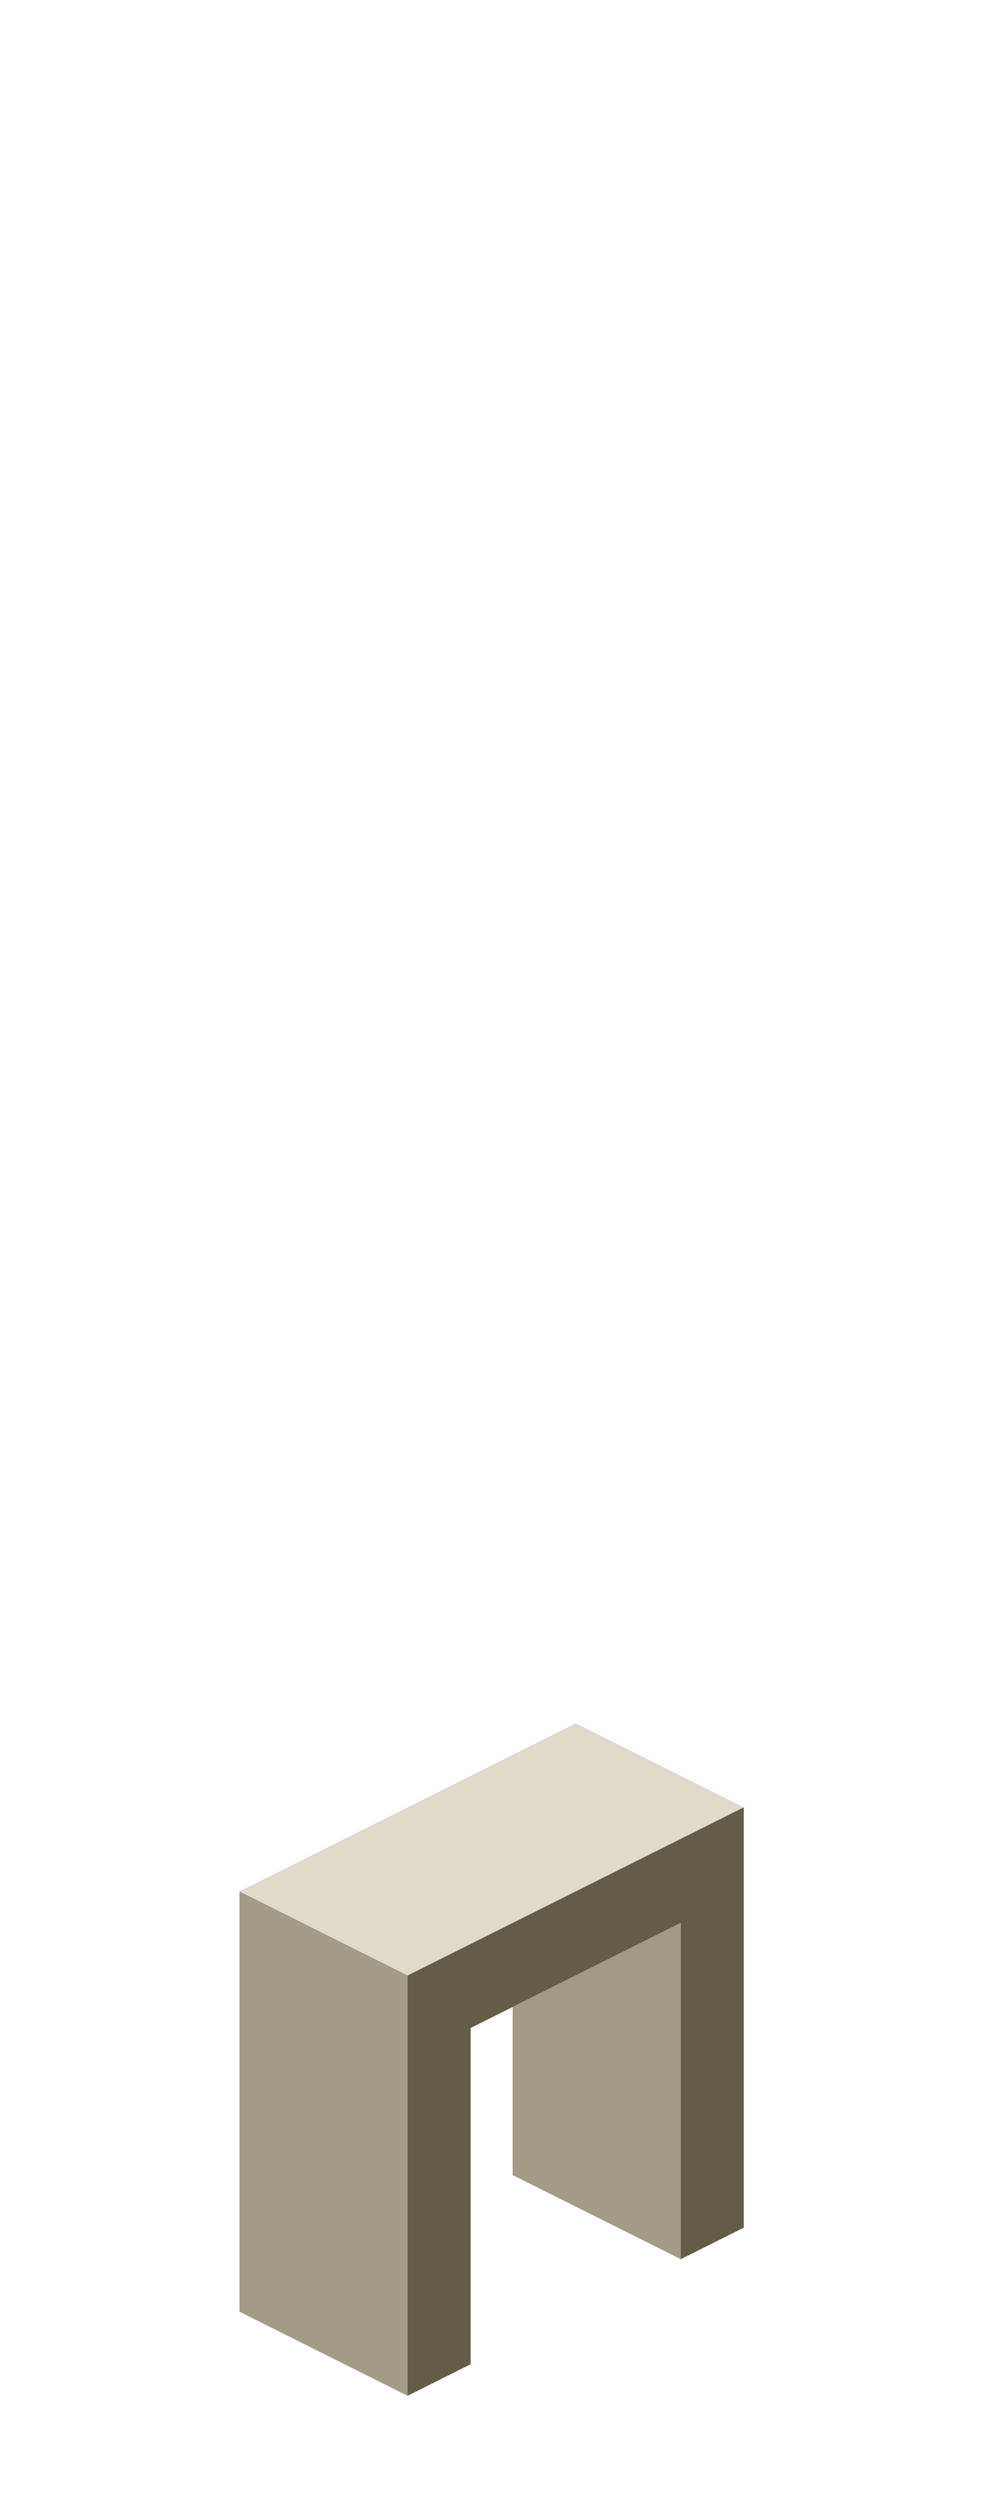 <?xml version="1.0" encoding="UTF-8" standalone="no"?>
<svg xmlns:ffdec="https://www.free-decompiler.com/flash" xmlns:xlink="http://www.w3.org/1999/xlink" ffdec:objectType="frame" height="118.95px" width="47.5px" xmlns="http://www.w3.org/2000/svg">
  <g transform="matrix(1.0, 0.0, 0.0, 1.0, 23.35, 95.7)">
    <use ffdec:characterId="122" height="32.0" transform="matrix(1.0, 0.0, 0.0, 1.0, -11.95, -13.7)" width="24.0" xlink:href="#shape0"/>
  </g>
  <defs>
    <g id="shape0" transform="matrix(1.0, 0.0, 0.0, 1.0, 11.95, 13.7)">
      <path d="M12.05 -9.7 L-3.95 -1.7 -11.95 -5.7 4.05 -13.7 12.05 -9.7" fill="#dfdaca" fill-rule="evenodd" stroke="none"/>
      <path d="M1.05 -0.2 L9.05 -4.2 9.05 11.8 1.05 7.8 1.05 -0.2 M-3.95 -1.7 L-3.95 18.3 -11.95 14.3 -11.95 -5.7 -3.95 -1.7" fill="#a29b88" fill-rule="evenodd" stroke="none"/>
      <path d="M9.05 11.8 L9.05 -4.2 1.05 -0.2 -0.95 0.8 -0.95 16.8 -3.95 18.3 -3.95 -1.7 12.05 -9.7 12.05 10.3 9.05 11.8" fill="#635c47" fill-rule="evenodd" stroke="none"/>
    </g>
  </defs>
</svg>
